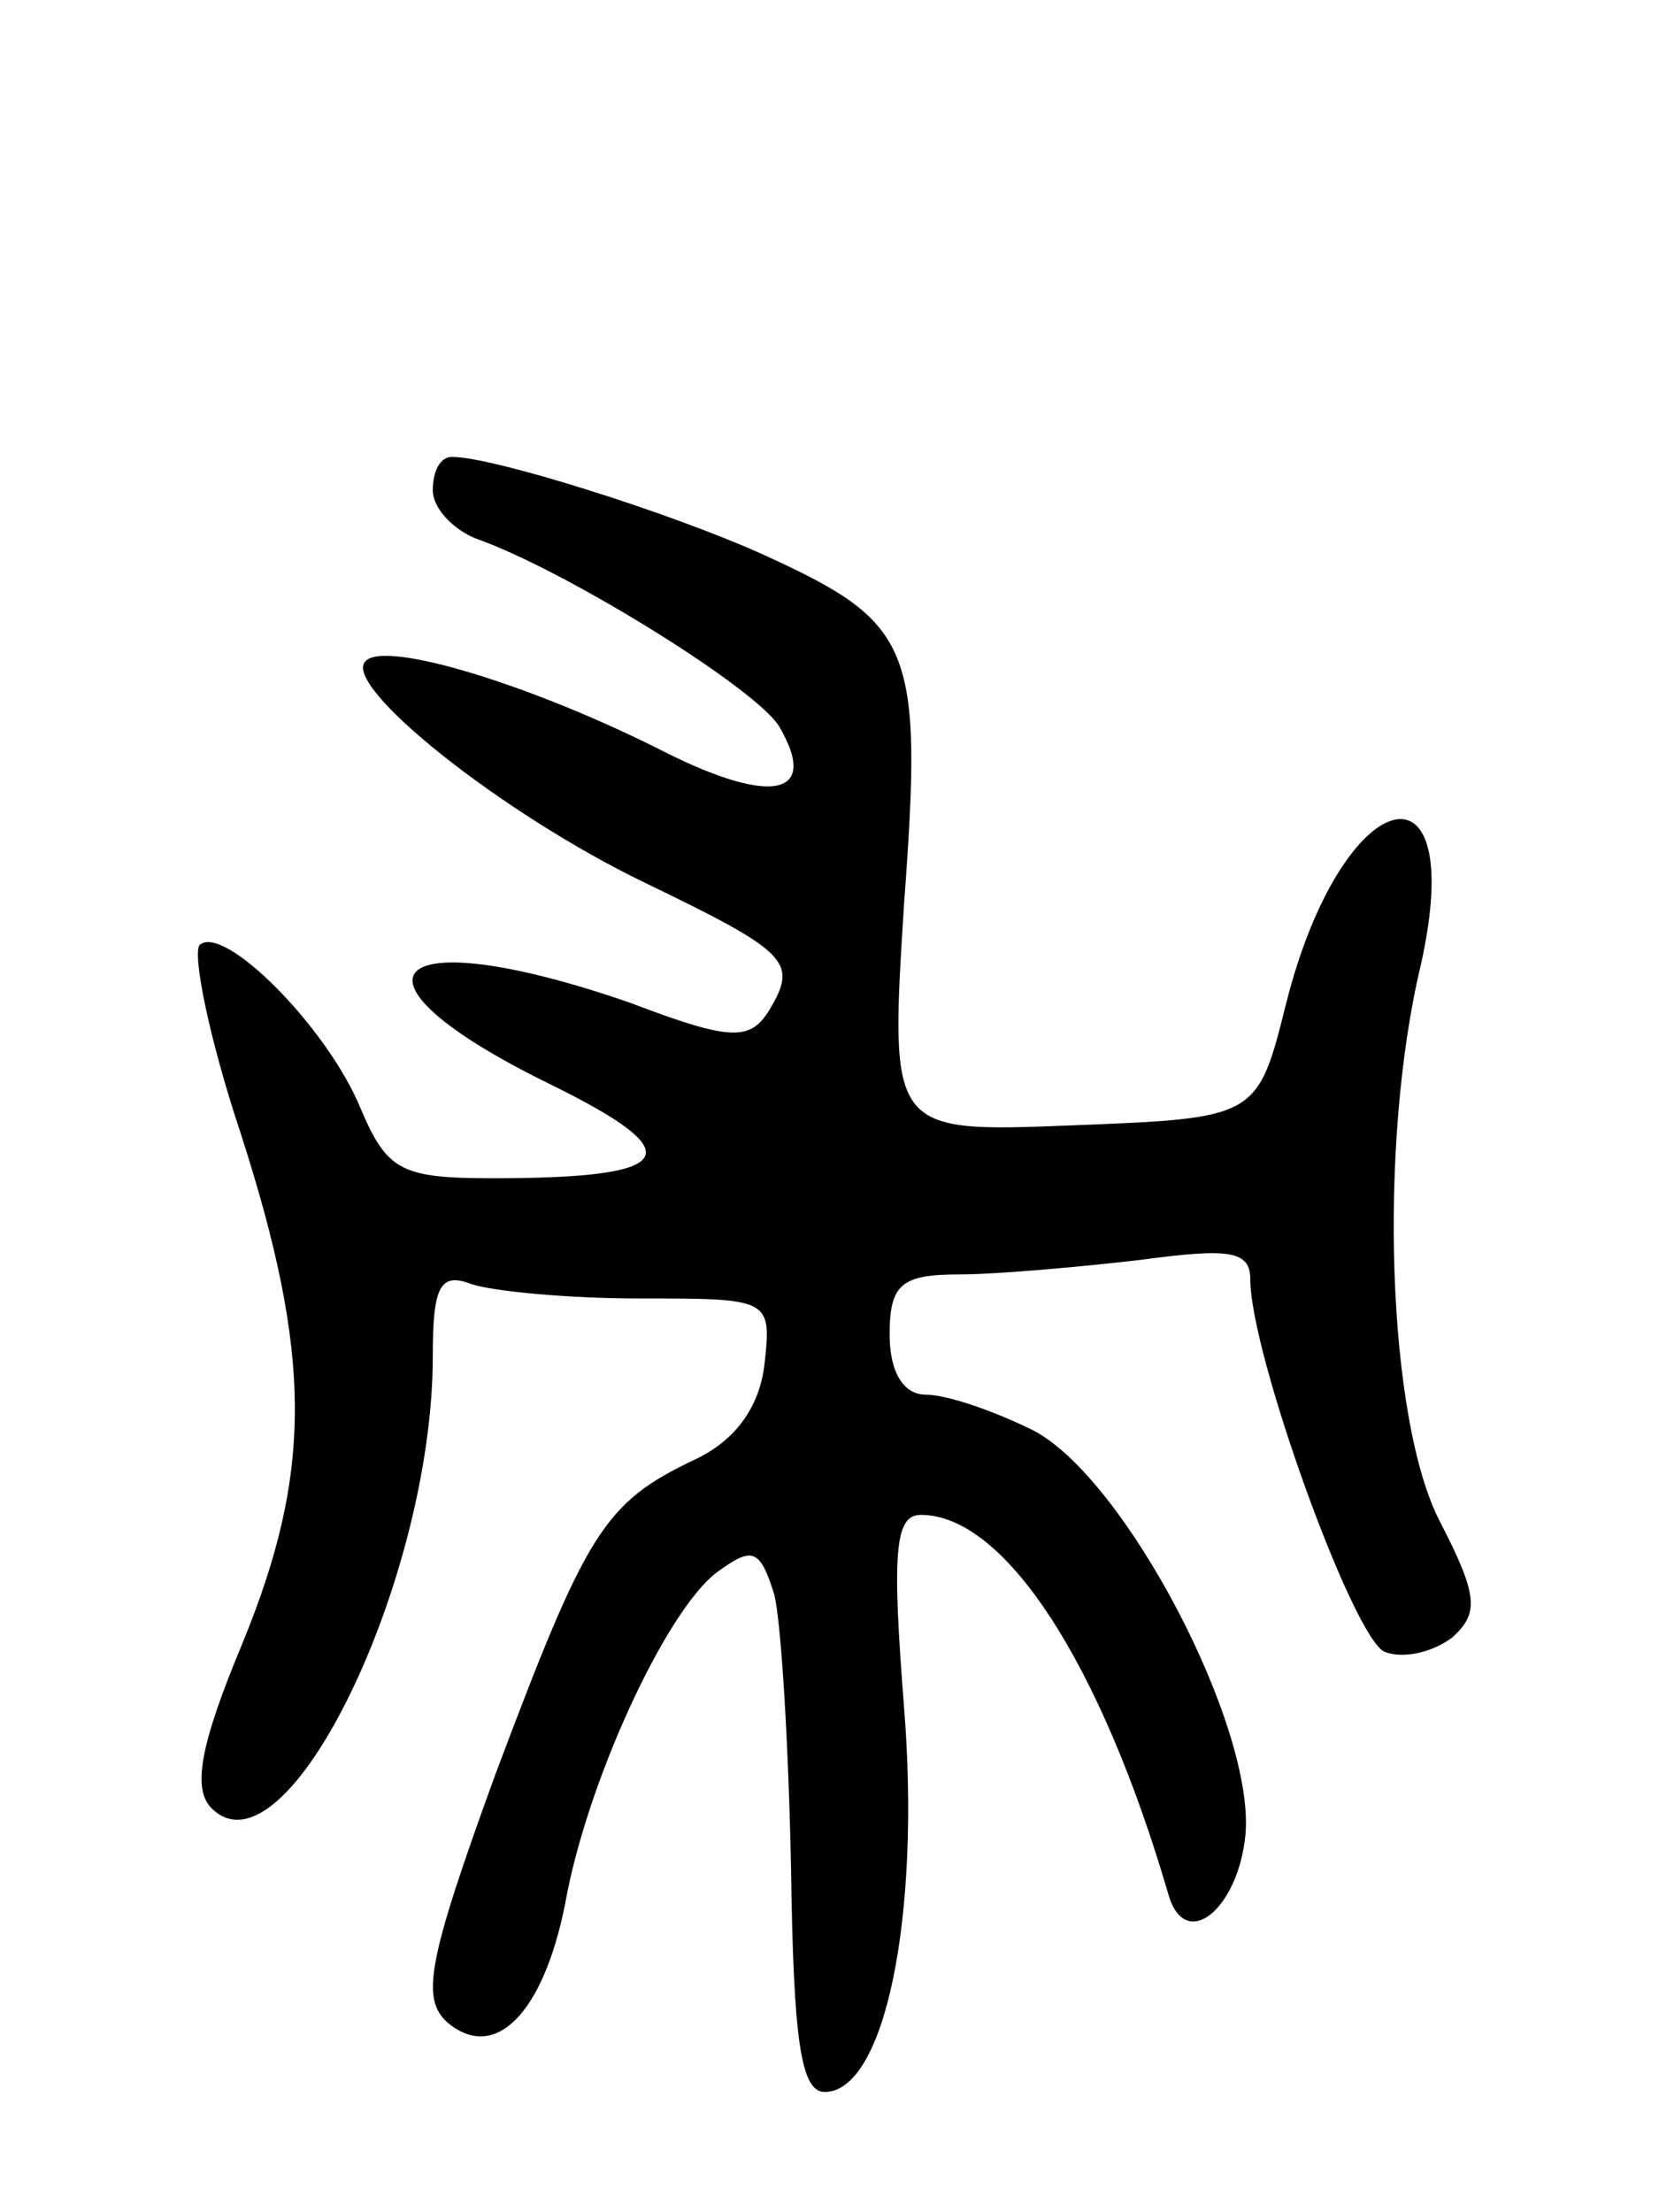 <svg version="1.0" xmlns="http://www.w3.org/2000/svg"
 width="69pt" height="92pt" viewBox="0 0 69 92"
 preserveAspectRatio="xMidYMid meet">
<g transform="translate(0,92) scale(0.1,-0.1)"
fill="#000000" stroke="none">
<path d="M180 716 c0 -7 8 -16 18 -20 37 -13 116 -62 126 -78 17 -29 -3 -33
-47 -11 -55 28 -117 47 -125 38 -10 -10 56 -63 116 -92 60 -29 64 -33 52 -53
-8 -13 -16 -13 -58 3 -101 35 -125 11 -33 -34 59 -29 53 -39 -24 -39 -38 0
-44 3 -55 29 -14 34 -57 77 -67 68 -3 -4 4 -39 17 -78 30 -93 30 -141 1 -212
-18 -43 -21 -61 -13 -69 31 -31 92 95 92 188 0 29 3 35 16 30 9 -3 40 -6 70
-6 54 0 55 0 52 -27 -2 -18 -12 -32 -29 -40 -38 -18 -45 -30 -83 -131 -28 -77
-31 -93 -20 -103 20 -17 40 4 49 49 9 51 42 122 63 138 15 11 18 10 24 -9 3
-12 6 -64 7 -114 1 -71 4 -93 14 -93 25 0 40 73 33 160 -5 64 -4 80 7 80 35 0
75 -62 103 -158 7 -24 29 -6 32 25 4 45 -50 148 -88 168 -16 8 -36 15 -45 15
-9 0 -15 9 -15 25 0 21 5 25 29 25 15 0 49 3 75 6 37 5 46 4 46 -8 0 -31 43
-150 56 -155 8 -3 20 0 28 6 11 10 11 17 -5 48 -22 42 -26 157 -8 232 20 90
-33 75 -56 -16 -12 -48 -12 -48 -89 -51 -76 -3 -76 -3 -70 92 8 108 4 117 -60
146 -38 17 -111 40 -128 40 -5 0 -8 -6 -8 -14z"/>
</g>
</svg>
